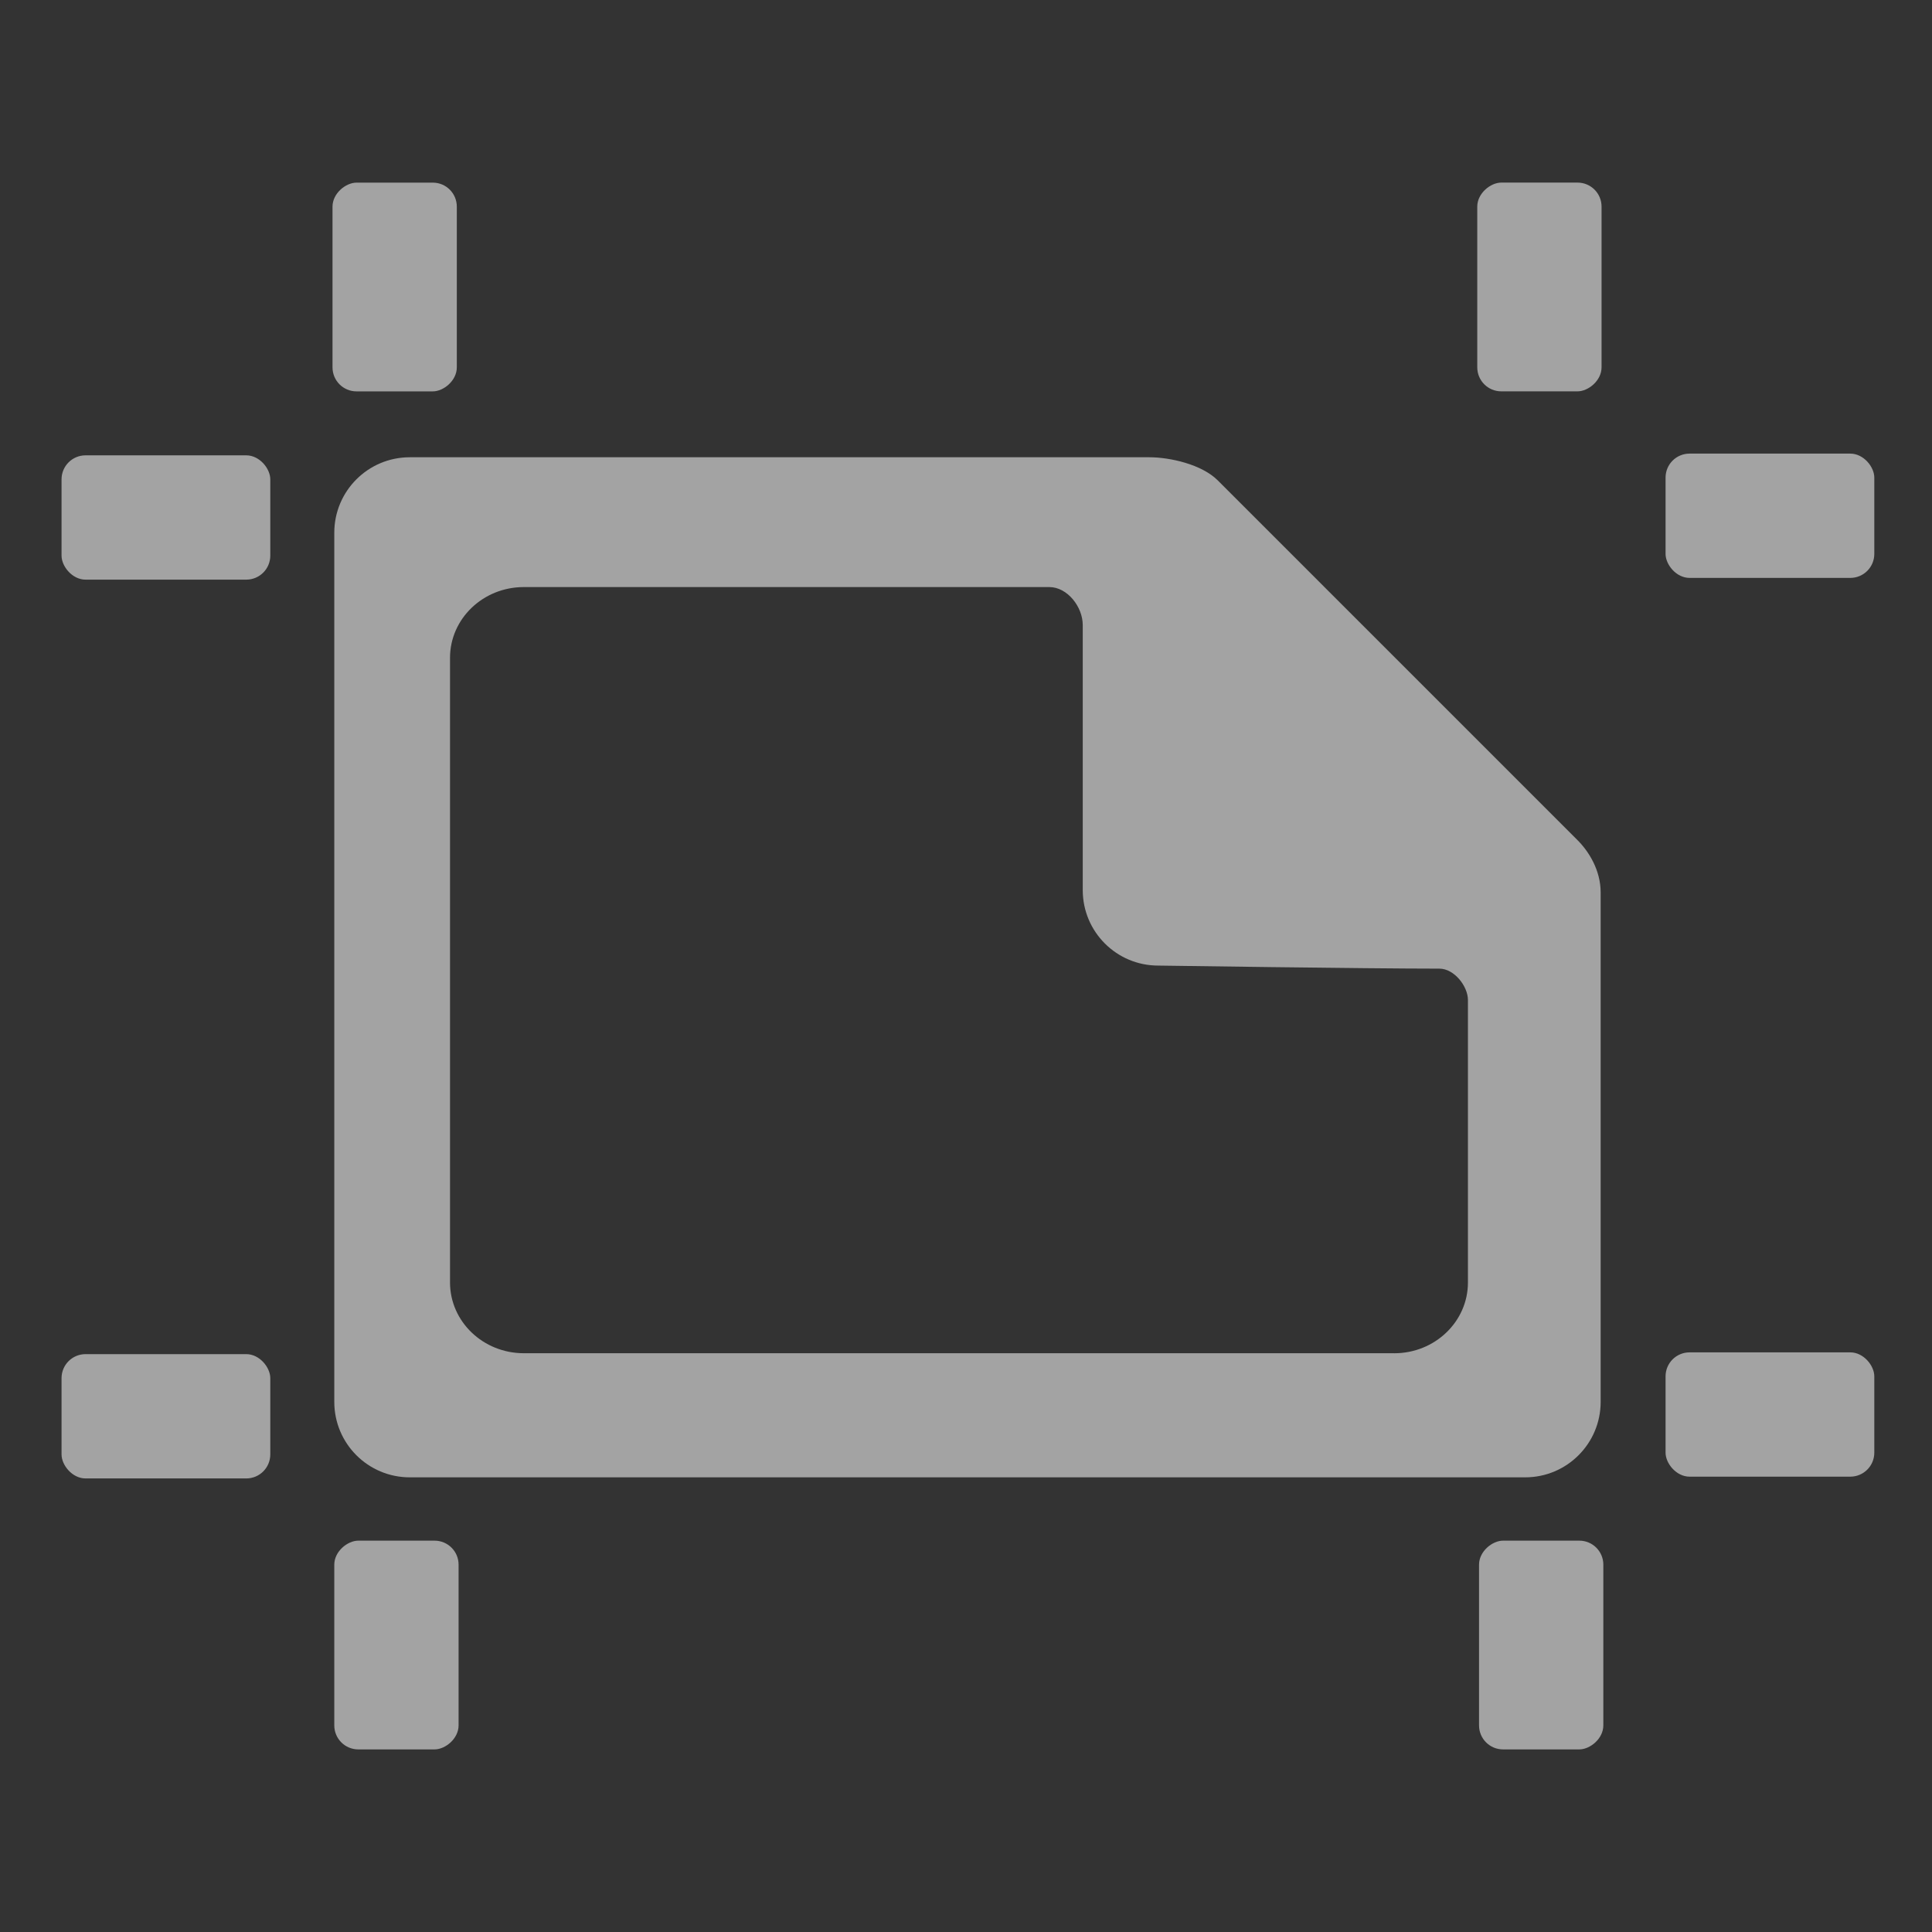 <?xml version="1.0" encoding="UTF-8"?>
<svg id="Layer_1" data-name="Layer 1" xmlns="http://www.w3.org/2000/svg" viewBox="0 0 512 512">
  <rect x="0" y="0" width="512" height="512" fill="#333333" stroke="none"/>
  <defs>
    <style>
      .cls-1 {
        fill: #fff;
      }

      .cls-2 {
        opacity: .55;
      }
    </style>
  </defs>
  <g class="cls-2">
    <path class="cls-1" d="m389.02,193.61h0l-38.03-38.03s-19.26-19.26-28.29-28.29c-4.24-4.24-12.7-6.11-18.07-6.11H108.59c-11.05,0-20,8.95-20,20v230.33c0,11.05,8.95,20,20,20h295.6c11.05,0,20-8.95,20-20v-135c0-5.92-3.15-10.88-6.12-13.85-9.74-9.74-29.05-29.05-29.05-29.05Zm-19.55,165.01h-230.66c-10.79,0-19.55-8.4-19.55-18.76v-165.52c0-10.36,8.75-18.76,19.55-18.76h139.27c4.8,0,8.86,5.26,8.86,10.06v70.25c0,11.05,8.95,20,20,20,0,0,55.28.81,74.52.81,3.92,0,7.56,4.66,7.56,8.33v74.84c0,10.36-8.75,18.76-19.55,18.76Z"/>
    <g>
      <g>
        <rect class="cls-1" x="16.31" y="358.86" width="55.32" height="32.94" rx="6.36" ry="6.36"/>
        <rect class="cls-1" x="77.4" y="419.48" width="55.32" height="32.94" rx="6.36" ry="6.36" transform="translate(541.01 330.89) rotate(90)"/>
      </g>
      <g>
        <rect class="cls-1" x="380.77" y="419.48" width="55.32" height="32.94" rx="6.36" ry="6.36" transform="translate(-27.52 844.38) rotate(-90)"/>
        <rect class="cls-1" x="441.39" y="358.39" width="55.32" height="32.94" rx="6.36" ry="6.36"/>
      </g>
    </g>
    <g>
      <g>
        <rect class="cls-1" x="441.39" y="120.2" width="55.32" height="32.94" rx="6.36" ry="6.36" transform="translate(938.1 273.35) rotate(180)"/>
        <rect class="cls-1" x="380.3" y="59.58" width="55.32" height="32.94" rx="6.36" ry="6.36" transform="translate(331.91 484.01) rotate(-90)"/>
      </g>
      <g>
        <rect class="cls-1" x="76.94" y="59.58" width="55.32" height="32.94" rx="6.36" ry="6.36" transform="translate(180.64 -28.54) rotate(90)"/>
        <rect class="cls-1" x="16.31" y="120.67" width="55.32" height="32.94" rx="6.36" ry="6.36" transform="translate(87.94 274.28) rotate(180)"/>
      </g>
    </g>
  </g>
</svg>